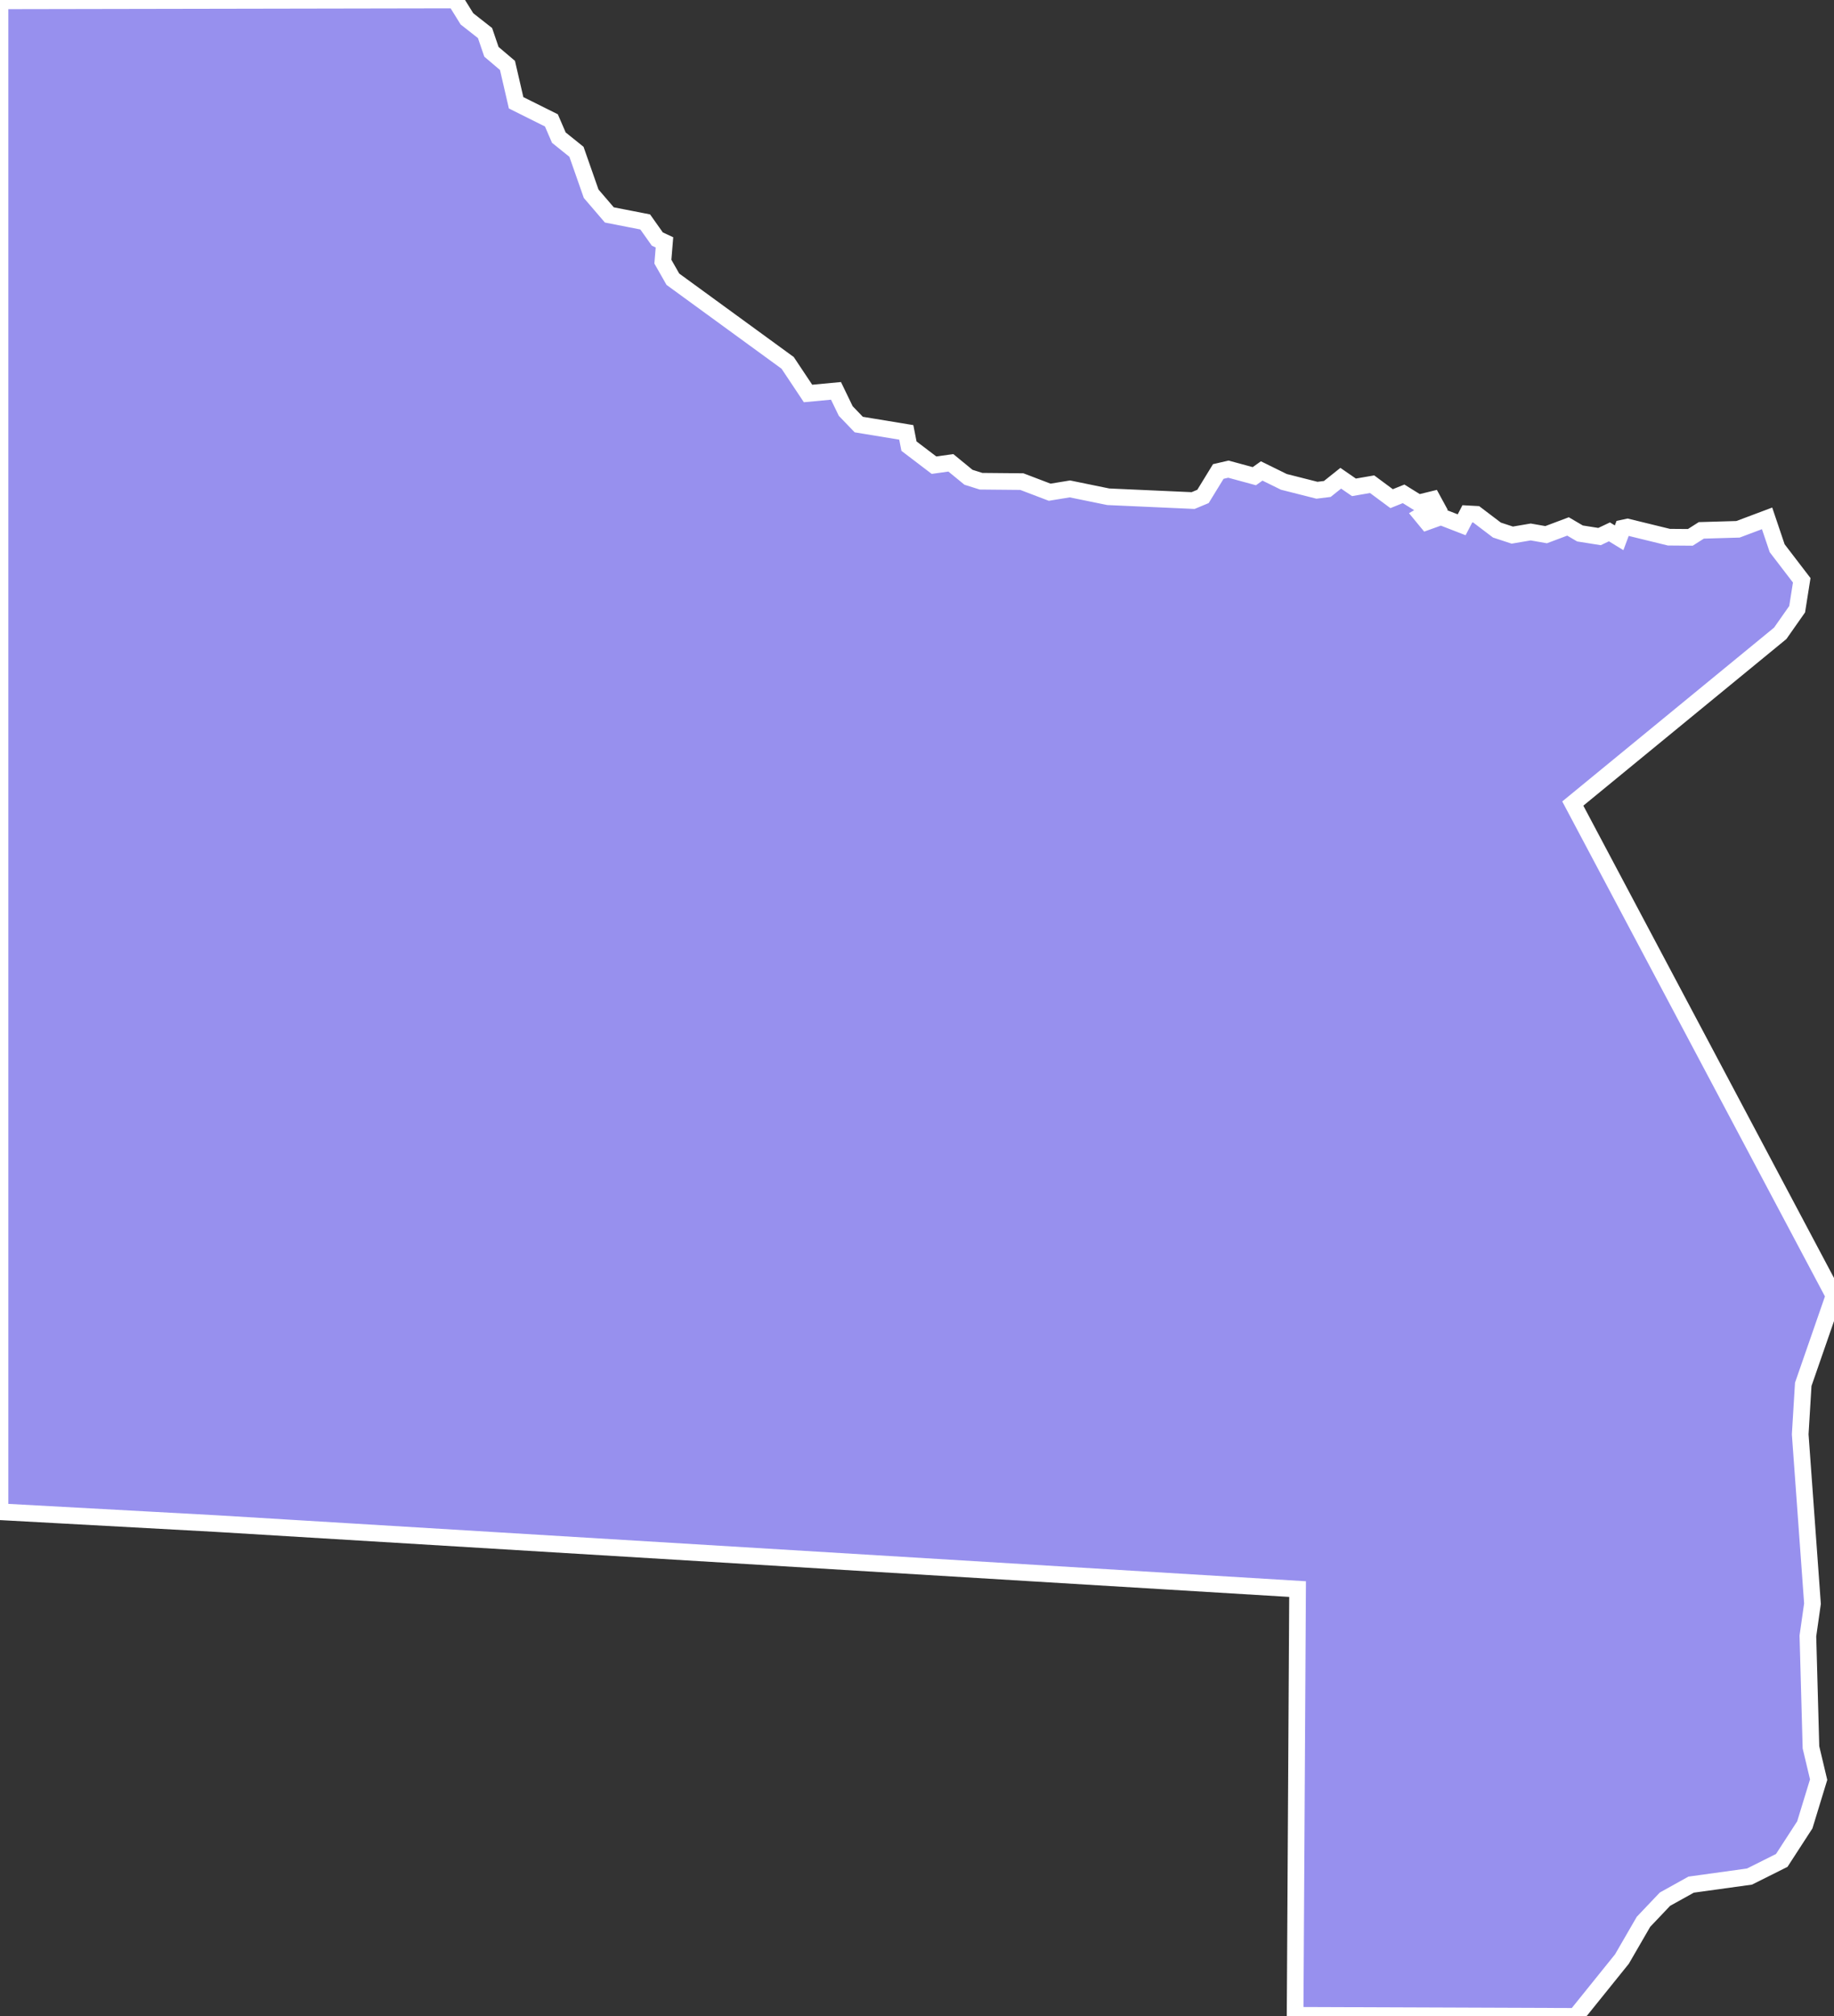 <svg xmlns="http://www.w3.org/2000/svg" viewBox="283.519 20.44 77.128 84.794" width="77.128" height="84.794">
            <rect x="283.519" y="20.44" width="77.128" height="84.794" fill="#333333" stroke="none"/>
            <path 
                d="m 357.833,42.239 0.424,1.256 1.033,1.349 -0.193,1.216 -0.711,1.013 -8.724,7.159 10.985,20.697 -1.293,3.727 -0.128,2.101 0.516,7.122 -0.193,1.357 0.129,4.684 0.323,1.359 -0.581,1.901 -0.97,1.496 -1.356,0.679 -2.456,0.34 -1.099,0.611 -0.904,0.952 -0.905,1.564 -1.943,2.412 0,0 -11.803,-0.044 0.104,-17.924 -45.458,-2.754 0,0 -9.111,-0.498 0,-46.738 0,0 0,-16.801 0,0 19.146,-0.035 0.491,0.792 0.761,0.598 0.269,0.788 0.675,0.573 0.363,1.571 1.484,0.74 0.313,0.725 0.741,0.596 0.618,1.764 0.765,0.891 1.508,0.295 0.51,0.72 0.3,0.139 -0.067,0.811 0.421,0.739 4.827,3.518 0.857,1.287 1.176,-0.11 0.409,0.847 0.548,0.57 1.999,0.329 0.113,0.578 1.052,0.801 0.709,-0.099 0.742,0.608 0.527,0.166 1.716,0.016 1.171,0.446 0.851,-0.139 1.612,0.33 3.568,0.16 0.417,-0.174 0.643,-1.049 0.426,-0.098 1.09,0.296 0.309,-0.22 0.933,0.459 1.391,0.352 0.436,-0.054 0.565,-0.451 0.555,0.383 0.764,-0.132 0.82,0.608 0.504,-0.203 0.62,0.385 0.601,-0.147 0.166,0.305 -0.628,0.366 0.22,0.267 0.592,-0.213 0.871,0.338 0.24,-0.461 0.369,0.02 0.874,0.663 0.646,0.212 0.775,-0.132 0.648,0.114 0.921,-0.346 0.503,0.295 0.822,0.13 0.417,-0.197 0.407,0.249 0.152,-0.408 0.202,-0.043 1.74,0.426 0.901,0.007 0.462,-0.294 1.543,-0.045 z" 
                fill="rgb(151, 144, 238)" 
                stroke="white" 
                stroke-width=".7px"
                title="Kavango West" 
                id="NA-KW" 
            />
        </svg>